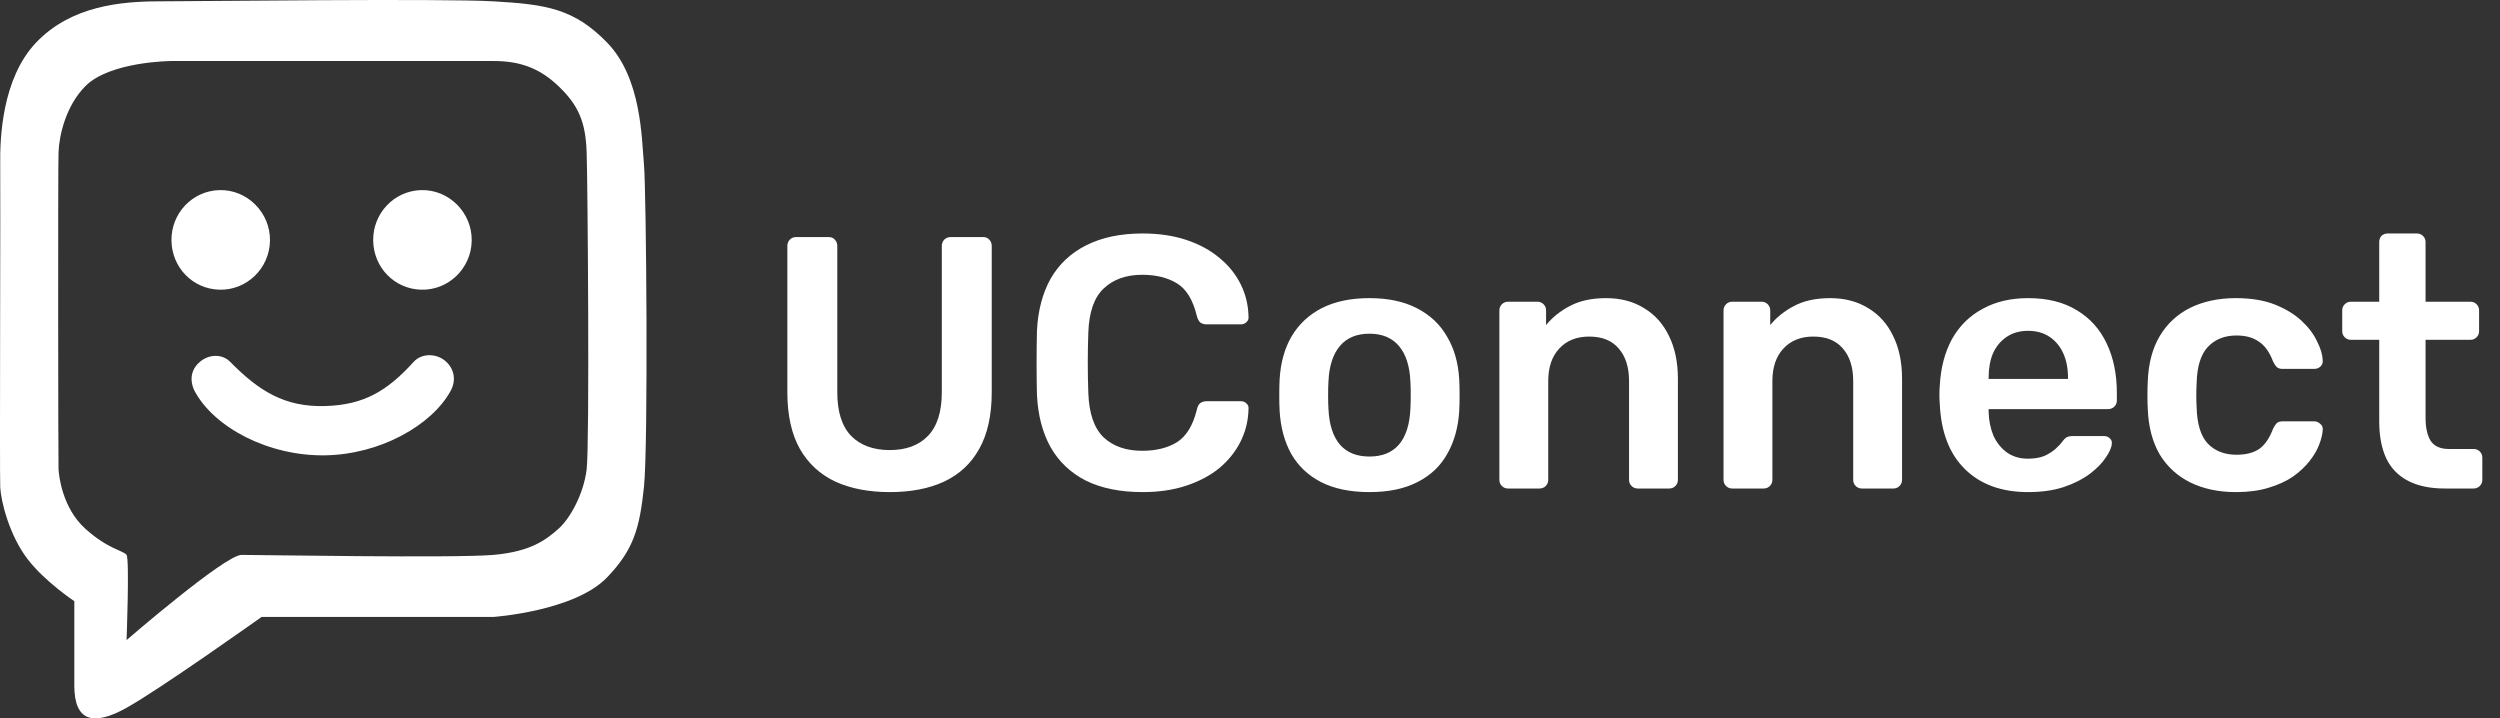 <svg width="174" height="50" viewBox="0 0 174 50" fill="none" xmlns="http://www.w3.org/2000/svg">
<rect x="0" y="0" width="174" height="50" fill="#333333" stroke="none"/>
<path d="M28.797 25.18C29.355 24.564 30.415 24.575 31.059 25.18C31.643 25.728 31.748 26.507 31.362 27.21C30.056 29.59 26.483 31.618 22.663 31.69C18.696 31.765 14.896 29.753 13.543 27.21C13.345 26.836 13.061 25.903 13.917 25.18C14.543 24.65 15.456 24.613 16.016 25.18C18.021 27.21 19.803 28.35 22.663 28.26C25.342 28.176 26.954 27.21 28.797 25.18Z" fill="white"/>
<path d="M15.269 13.232C17.214 13.179 18.824 14.809 18.791 16.755C18.759 18.669 17.182 20.215 15.269 20.162C13.409 20.112 11.965 18.617 11.934 16.755C11.902 14.86 13.376 13.283 15.269 13.232Z" fill="white"/>
<path d="M29.31 13.232C31.254 13.179 32.864 14.809 32.831 16.755C32.799 18.669 31.222 20.215 29.31 20.162C27.449 20.112 26.006 18.617 25.974 16.755C25.943 14.86 27.416 13.283 29.31 13.232Z" fill="white"/>
<path fill-rule="evenodd" clip-rule="evenodd" d="M34.347 0.093C38.035 0.303 39.965 0.607 42.254 2.964C44.661 5.442 44.654 9.638 44.819 11.435C44.985 13.232 45.125 31.014 44.819 33.907C44.514 36.801 44.086 38.273 42.254 40.185C39.991 42.545 34.347 42.938 34.347 42.938H18.208C18.195 42.947 11.19 47.932 8.809 49.263C6.427 50.593 5.173 50.149 5.173 47.722C5.173 45.295 5.173 41.842 5.173 41.842C5.165 41.838 3.121 40.476 1.929 38.925C0.651 37.262 0.063 34.888 0.016 33.907C-0.031 32.927 0.042 13.232 0.016 11.435C-0.01 9.638 0.135 5.462 2.512 2.964C4.952 0.399 8.433 0.093 11.118 0.093C13.802 0.093 30.66 -0.117 34.347 0.093ZM11.911 4.247C11.9 4.247 7.649 4.273 5.94 5.997C4.576 7.373 4.118 9.428 4.074 10.595C4.03 11.761 4.051 32.251 4.074 32.67C4.098 33.091 4.331 35.354 5.94 36.801C7.546 38.245 8.596 38.318 8.809 38.621C9.021 38.925 8.809 44.549 8.809 44.549C8.809 44.549 15.663 38.621 16.809 38.621C17.954 38.621 31.668 38.855 34.347 38.621C37.027 38.388 38.077 37.501 38.872 36.801C39.668 36.101 40.619 34.397 40.831 32.67C41.044 30.944 40.904 12.671 40.831 10.595C40.759 8.518 40.283 7.345 38.872 5.997C37.502 4.689 36.117 4.247 34.347 4.247C32.577 4.247 11.911 4.247 11.911 4.247Z" fill="white"/>
<path d="M61.925 34.25C60.475 34.25 59.217 34.008 58.15 33.525C57.083 33.025 56.258 32.267 55.675 31.25C55.092 30.217 54.8 28.9 54.8 27.3V17.125C54.8 16.942 54.858 16.792 54.975 16.675C55.092 16.558 55.233 16.5 55.4 16.5H57.675C57.858 16.5 58 16.558 58.1 16.675C58.217 16.792 58.275 16.942 58.275 17.125V27.3C58.275 28.667 58.6 29.683 59.25 30.35C59.9 31 60.792 31.325 61.925 31.325C63.058 31.325 63.942 31 64.575 30.35C65.225 29.683 65.55 28.667 65.55 27.3V17.125C65.55 16.942 65.608 16.792 65.725 16.675C65.842 16.558 65.992 16.5 66.175 16.5H68.425C68.608 16.5 68.75 16.558 68.85 16.675C68.967 16.792 69.025 16.942 69.025 17.125V27.3C69.025 28.9 68.733 30.217 68.15 31.25C67.583 32.267 66.767 33.025 65.7 33.525C64.65 34.008 63.392 34.25 61.925 34.25ZM79.522 34.25C77.972 34.25 76.656 33.983 75.572 33.45C74.506 32.9 73.689 32.125 73.122 31.125C72.556 30.108 72.239 28.892 72.172 27.475C72.156 26.792 72.147 26.058 72.147 25.275C72.147 24.492 72.156 23.742 72.172 23.025C72.239 21.625 72.556 20.417 73.122 19.4C73.706 18.383 74.531 17.608 75.597 17.075C76.681 16.525 77.989 16.25 79.522 16.25C80.656 16.25 81.672 16.4 82.572 16.7C83.472 17 84.239 17.417 84.872 17.95C85.506 18.467 85.997 19.075 86.347 19.775C86.697 20.475 86.881 21.233 86.897 22.05C86.914 22.2 86.864 22.325 86.747 22.425C86.647 22.525 86.522 22.575 86.372 22.575H83.997C83.814 22.575 83.664 22.533 83.547 22.45C83.431 22.35 83.347 22.192 83.297 21.975C83.031 20.875 82.572 20.125 81.922 19.725C81.272 19.325 80.464 19.125 79.497 19.125C78.381 19.125 77.489 19.442 76.822 20.075C76.156 20.692 75.797 21.717 75.747 23.15C75.697 24.517 75.697 25.917 75.747 27.35C75.797 28.783 76.156 29.817 76.822 30.45C77.489 31.067 78.381 31.375 79.497 31.375C80.464 31.375 81.272 31.175 81.922 30.775C82.572 30.358 83.031 29.608 83.297 28.525C83.347 28.292 83.431 28.133 83.547 28.05C83.664 27.967 83.814 27.925 83.997 27.925H86.372C86.522 27.925 86.647 27.975 86.747 28.075C86.864 28.175 86.914 28.3 86.897 28.45C86.881 29.267 86.697 30.025 86.347 30.725C85.997 31.425 85.506 32.042 84.872 32.575C84.239 33.092 83.472 33.5 82.572 33.8C81.672 34.1 80.656 34.25 79.522 34.25ZM95.312 34.25C93.979 34.25 92.854 34.017 91.937 33.55C91.037 33.083 90.345 32.425 89.862 31.575C89.395 30.725 89.129 29.733 89.062 28.6C89.045 28.3 89.037 27.933 89.037 27.5C89.037 27.067 89.045 26.7 89.062 26.4C89.129 25.25 89.404 24.258 89.887 23.425C90.387 22.575 91.087 21.917 91.987 21.45C92.904 20.983 94.012 20.75 95.312 20.75C96.612 20.75 97.712 20.983 98.612 21.45C99.529 21.917 100.229 22.575 100.712 23.425C101.212 24.258 101.495 25.25 101.562 26.4C101.579 26.7 101.587 27.067 101.587 27.5C101.587 27.933 101.579 28.3 101.562 28.6C101.495 29.733 101.22 30.725 100.737 31.575C100.27 32.425 99.579 33.083 98.662 33.55C97.762 34.017 96.645 34.25 95.312 34.25ZM95.312 31.775C96.195 31.775 96.879 31.5 97.362 30.95C97.845 30.383 98.112 29.558 98.162 28.475C98.179 28.225 98.187 27.9 98.187 27.5C98.187 27.1 98.179 26.775 98.162 26.525C98.112 25.458 97.845 24.642 97.362 24.075C96.879 23.508 96.195 23.225 95.312 23.225C94.429 23.225 93.745 23.508 93.262 24.075C92.779 24.642 92.512 25.458 92.462 26.525C92.445 26.775 92.437 27.1 92.437 27.5C92.437 27.9 92.445 28.225 92.462 28.475C92.512 29.558 92.779 30.383 93.262 30.95C93.745 31.5 94.429 31.775 95.312 31.775ZM104.957 34C104.79 34 104.649 33.942 104.532 33.825C104.415 33.708 104.357 33.567 104.357 33.4V21.6C104.357 21.433 104.415 21.292 104.532 21.175C104.649 21.058 104.79 21 104.957 21H107.007C107.174 21 107.315 21.058 107.432 21.175C107.549 21.292 107.607 21.433 107.607 21.6V22.625C108.04 22.092 108.59 21.65 109.257 21.3C109.94 20.933 110.782 20.75 111.782 20.75C112.799 20.75 113.682 20.983 114.432 21.45C115.182 21.9 115.757 22.542 116.157 23.375C116.574 24.208 116.782 25.208 116.782 26.375V33.4C116.782 33.567 116.724 33.708 116.607 33.825C116.49 33.942 116.349 34 116.182 34H113.982C113.815 34 113.674 33.942 113.557 33.825C113.44 33.708 113.382 33.567 113.382 33.4V26.525C113.382 25.558 113.14 24.8 112.657 24.25C112.19 23.7 111.507 23.425 110.607 23.425C109.74 23.425 109.049 23.7 108.532 24.25C108.015 24.8 107.757 25.558 107.757 26.525V33.4C107.757 33.567 107.699 33.708 107.582 33.825C107.465 33.942 107.324 34 107.157 34H104.957ZM120.558 34C120.391 34 120.249 33.942 120.133 33.825C120.016 33.708 119.958 33.567 119.958 33.4V21.6C119.958 21.433 120.016 21.292 120.133 21.175C120.249 21.058 120.391 21 120.558 21H122.608C122.774 21 122.916 21.058 123.033 21.175C123.149 21.292 123.208 21.433 123.208 21.6V22.625C123.641 22.092 124.191 21.65 124.858 21.3C125.541 20.933 126.383 20.75 127.383 20.75C128.399 20.75 129.283 20.983 130.033 21.45C130.783 21.9 131.358 22.542 131.758 23.375C132.174 24.208 132.383 25.208 132.383 26.375V33.4C132.383 33.567 132.324 33.708 132.208 33.825C132.091 33.942 131.949 34 131.783 34H129.583C129.416 34 129.274 33.942 129.158 33.825C129.041 33.708 128.983 33.567 128.983 33.4V26.525C128.983 25.558 128.741 24.8 128.258 24.25C127.791 23.7 127.108 23.425 126.208 23.425C125.341 23.425 124.649 23.7 124.133 24.25C123.616 24.8 123.358 25.558 123.358 26.525V33.4C123.358 33.567 123.299 33.708 123.183 33.825C123.066 33.942 122.924 34 122.758 34H120.558ZM141.158 34.25C139.308 34.25 137.842 33.717 136.758 32.65C135.675 31.583 135.092 30.067 135.008 28.1C134.992 27.933 134.983 27.725 134.983 27.475C134.983 27.208 134.992 27 135.008 26.85C135.075 25.6 135.358 24.517 135.858 23.6C136.375 22.683 137.083 21.983 137.983 21.5C138.883 21 139.942 20.75 141.158 20.75C142.508 20.75 143.642 21.033 144.558 21.6C145.475 22.15 146.167 22.925 146.633 23.925C147.1 24.908 147.333 26.05 147.333 27.35V27.875C147.333 28.042 147.275 28.183 147.158 28.3C147.042 28.417 146.892 28.475 146.708 28.475H138.408C138.408 28.475 138.408 28.5 138.408 28.55C138.408 28.6 138.408 28.642 138.408 28.675C138.425 29.258 138.533 29.8 138.733 30.3C138.95 30.783 139.258 31.175 139.658 31.475C140.075 31.775 140.567 31.925 141.133 31.925C141.6 31.925 141.992 31.858 142.308 31.725C142.625 31.575 142.883 31.408 143.083 31.225C143.283 31.042 143.425 30.892 143.508 30.775C143.658 30.575 143.775 30.458 143.858 30.425C143.958 30.375 144.1 30.35 144.283 30.35H146.433C146.6 30.35 146.733 30.4 146.833 30.5C146.95 30.6 147 30.725 146.983 30.875C146.967 31.142 146.825 31.467 146.558 31.85C146.308 32.233 145.942 32.608 145.458 32.975C144.975 33.342 144.367 33.65 143.633 33.9C142.917 34.133 142.092 34.25 141.158 34.25ZM138.408 26.375H143.933V26.3C143.933 25.65 143.825 25.083 143.608 24.6C143.392 24.117 143.075 23.733 142.658 23.45C142.242 23.167 141.742 23.025 141.158 23.025C140.575 23.025 140.075 23.167 139.658 23.45C139.242 23.733 138.925 24.117 138.708 24.6C138.508 25.083 138.408 25.65 138.408 26.3V26.375ZM155.612 34.25C154.412 34.25 153.354 34.025 152.437 33.575C151.537 33.125 150.829 32.475 150.312 31.625C149.812 30.758 149.537 29.717 149.487 28.5C149.47 28.25 149.462 27.925 149.462 27.525C149.462 27.108 149.47 26.767 149.487 26.5C149.537 25.283 149.812 24.25 150.312 23.4C150.829 22.533 151.537 21.875 152.437 21.425C153.354 20.975 154.412 20.75 155.612 20.75C156.679 20.75 157.587 20.9 158.337 21.2C159.087 21.5 159.704 21.875 160.187 22.325C160.67 22.775 161.029 23.25 161.262 23.75C161.512 24.233 161.645 24.675 161.662 25.075C161.679 25.258 161.62 25.408 161.487 25.525C161.37 25.625 161.229 25.675 161.062 25.675H158.862C158.695 25.675 158.562 25.633 158.462 25.55C158.379 25.467 158.295 25.342 158.212 25.175C157.962 24.508 157.629 24.042 157.212 23.775C156.812 23.492 156.295 23.35 155.662 23.35C154.829 23.35 154.162 23.617 153.662 24.15C153.179 24.667 152.92 25.492 152.887 26.625C152.854 27.258 152.854 27.842 152.887 28.375C152.92 29.525 153.179 30.358 153.662 30.875C154.162 31.392 154.829 31.65 155.662 31.65C156.312 31.65 156.837 31.517 157.237 31.25C157.637 30.967 157.962 30.492 158.212 29.825C158.295 29.658 158.379 29.533 158.462 29.45C158.562 29.367 158.695 29.325 158.862 29.325H161.062C161.229 29.325 161.37 29.383 161.487 29.5C161.62 29.6 161.679 29.742 161.662 29.925C161.645 30.225 161.562 30.567 161.412 30.95C161.279 31.317 161.054 31.7 160.737 32.1C160.437 32.483 160.054 32.842 159.587 33.175C159.12 33.492 158.554 33.75 157.887 33.95C157.237 34.15 156.479 34.25 155.612 34.25ZM170.144 34C169.144 34 168.302 33.825 167.619 33.475C166.936 33.125 166.427 32.608 166.094 31.925C165.761 31.225 165.594 30.358 165.594 29.325V23.65H163.619C163.452 23.65 163.311 23.592 163.194 23.475C163.077 23.358 163.019 23.217 163.019 23.05V21.6C163.019 21.433 163.077 21.292 163.194 21.175C163.311 21.058 163.452 21 163.619 21H165.594V16.85C165.594 16.683 165.644 16.542 165.744 16.425C165.861 16.308 166.011 16.25 166.194 16.25H168.219C168.386 16.25 168.527 16.308 168.644 16.425C168.761 16.542 168.819 16.683 168.819 16.85V21H171.944C172.111 21 172.252 21.058 172.369 21.175C172.486 21.292 172.544 21.433 172.544 21.6V23.05C172.544 23.217 172.486 23.358 172.369 23.475C172.252 23.592 172.111 23.65 171.944 23.65H168.819V29.075C168.819 29.758 168.936 30.292 169.169 30.675C169.419 31.058 169.844 31.25 170.444 31.25H172.169C172.336 31.25 172.477 31.308 172.594 31.425C172.711 31.542 172.769 31.683 172.769 31.85V33.4C172.769 33.567 172.711 33.708 172.594 33.825C172.477 33.942 172.336 34 172.169 34H170.144Z" fill="white"/>
</svg>
